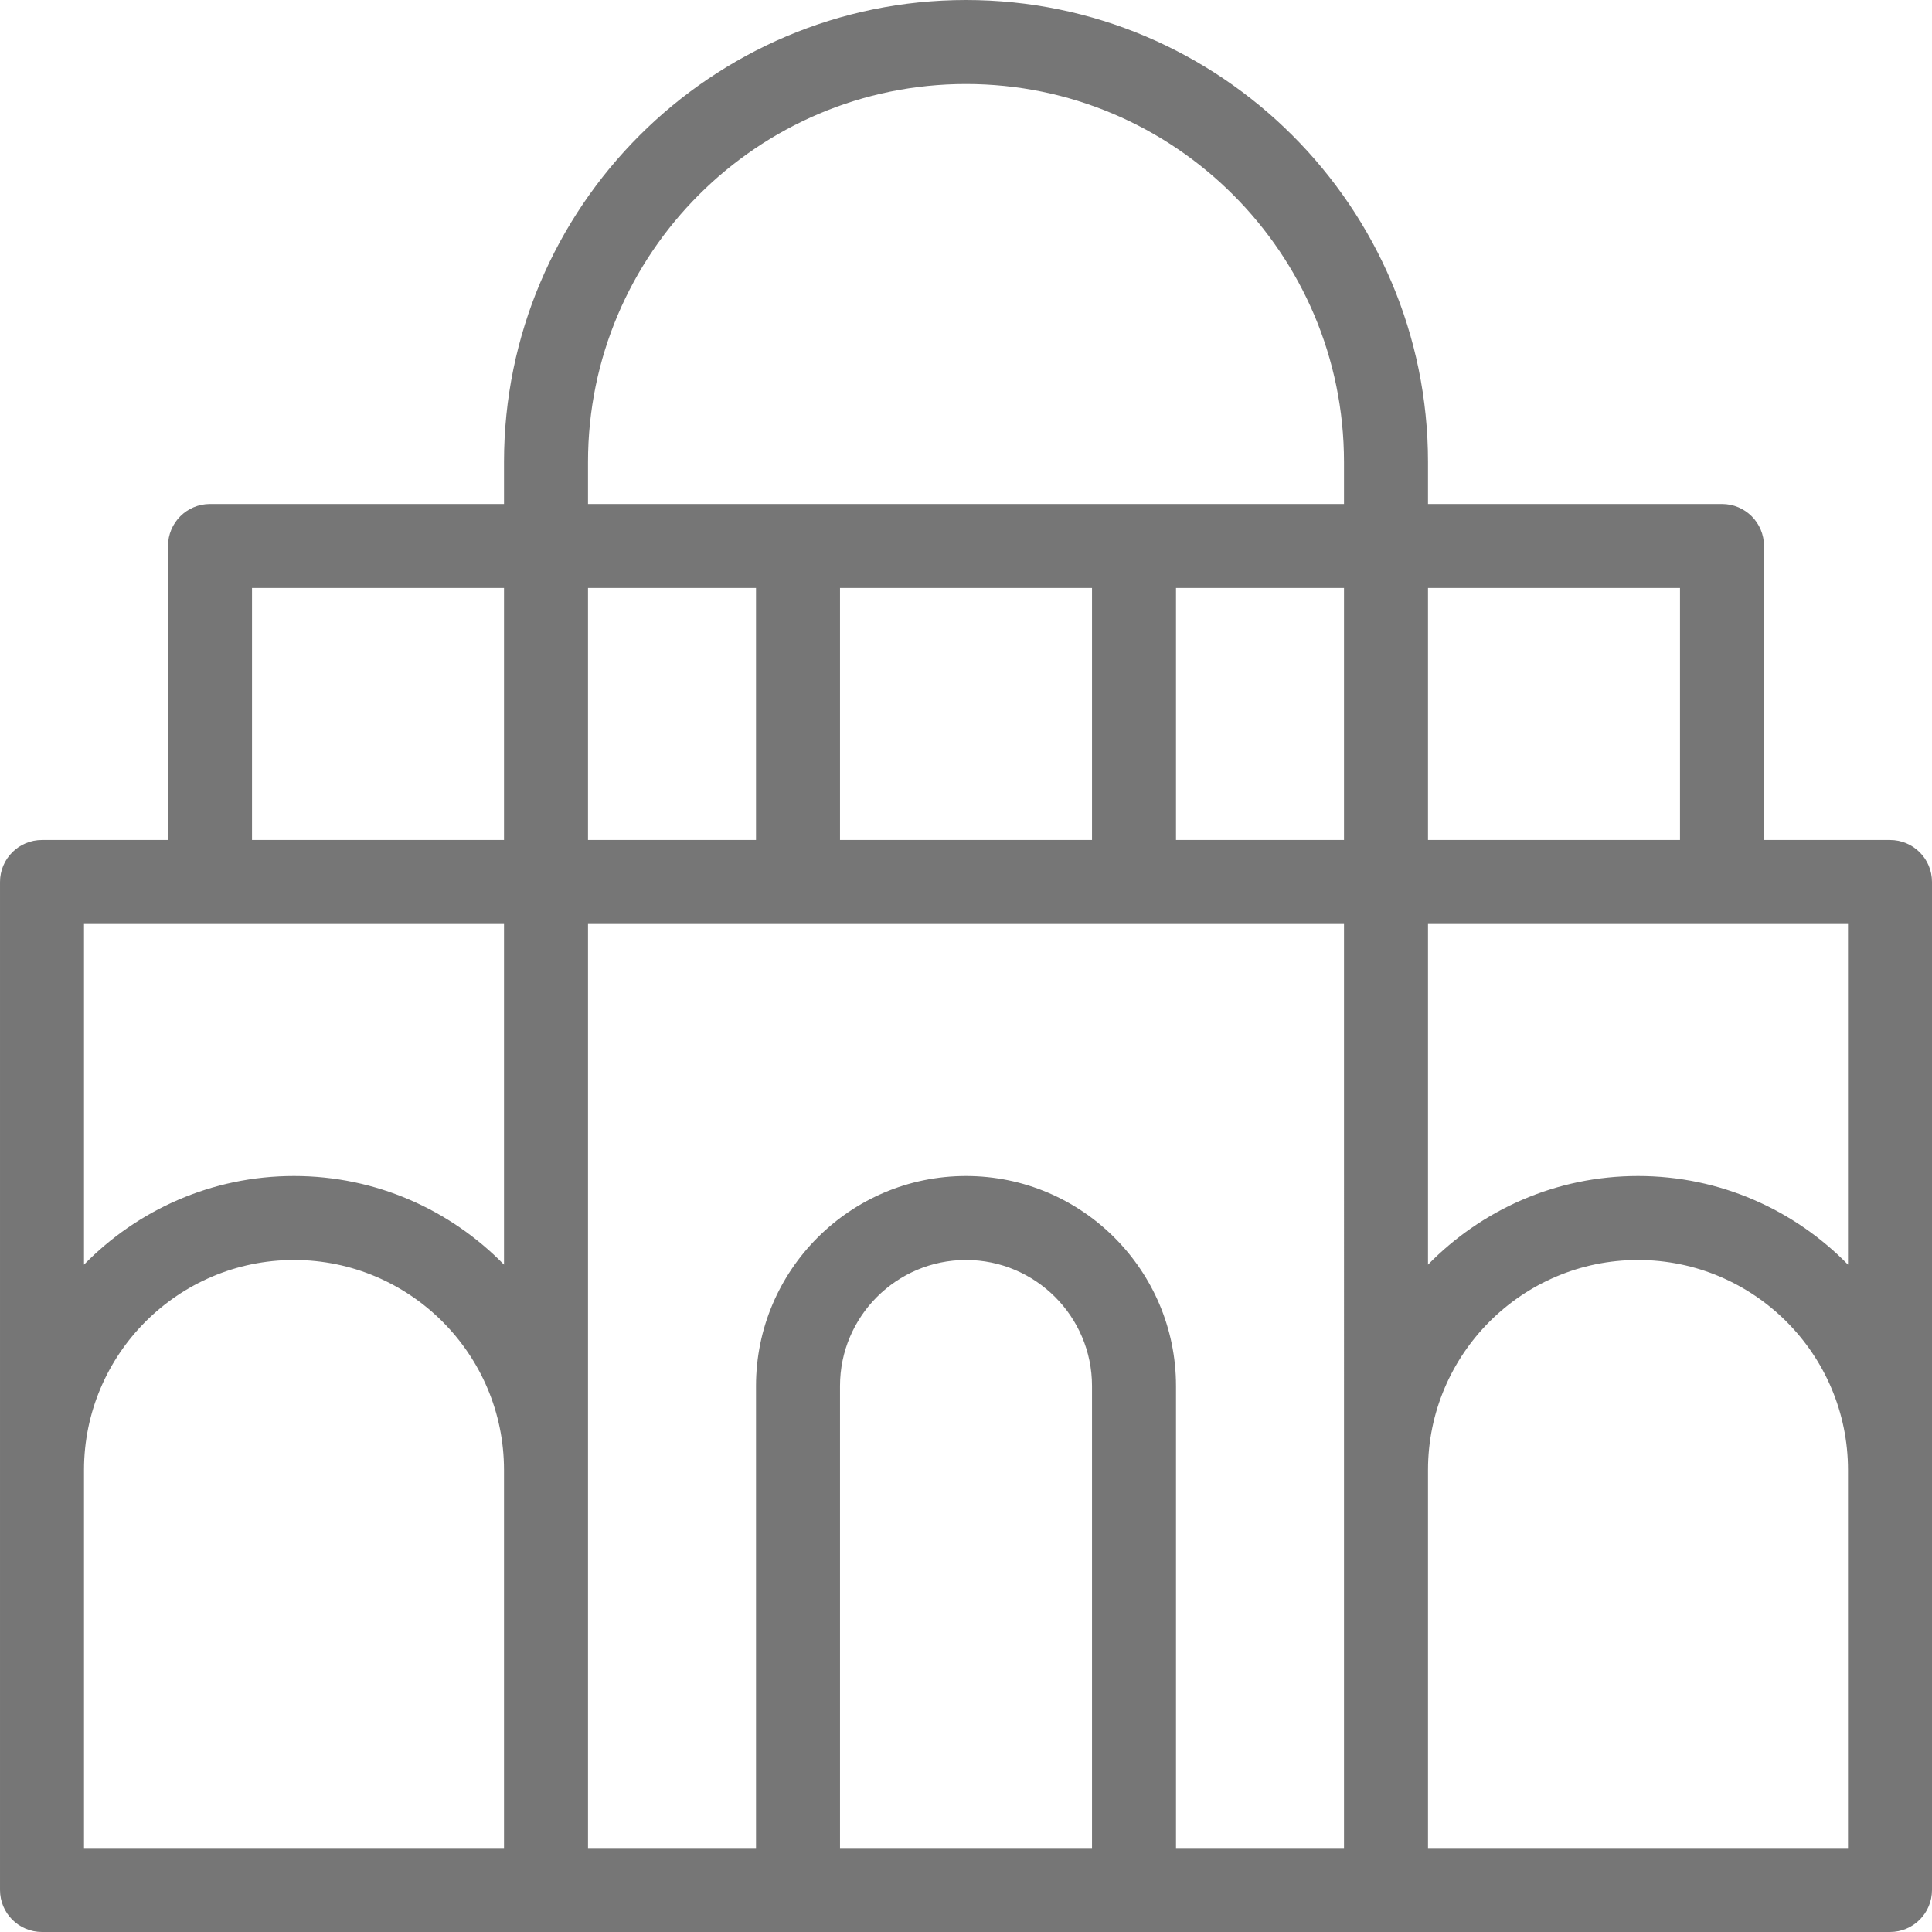 <?xml version="1.0"?>
<svg xmlns="http://www.w3.org/2000/svg" height="512px" viewBox="0 0 368 368" width="512px"><path d="m360 160h-24v-56c0-4.426-3.574-8-8-8h-56v-8c0-48.52-39.48-88-88-88s-88 39.48-88 88v8h-56c-4.426 0-8 3.574-8 8v56h-24c-4.426 0-8 3.574-8 8v192c0 4.426 3.574 8 8 8h352c4.426 0 8-3.574 8-8v-192c0-4.426-3.574-8-8-8zm-40 0h-48v-48h48zm-64 192h-32v-88c0-22.055-17.945-40-40-40s-40 17.945-40 40v88h-32v-176h144zm-48 0h-48v-88c0-13.23 10.77-24 24-24s24 10.77 24 24zm0-240v48h-48v-48zm48 0v48h-32v-48zm-112 48h-32v-48h32zm-32-72c0-39.703 32.297-72 72-72s72 32.297 72 72v8h-144zm-64 24h48v48h-48zm-32 64h80v64.887c-10.176-10.406-24.336-16.887-40-16.887s-29.824 6.48-40 16.887zm0 104c0-22.055 17.945-40 40-40s40 17.945 40 40v72h-80zm336 72h-80v-72c0-22.055 17.945-40 40-40s40 17.945 40 40zm-40-128c-15.664 0-29.824 6.48-40 16.887v-64.887h80v64.887c-10.176-10.406-24.336-16.887-40-16.887zm0 0" fill="#767676"/></svg>
